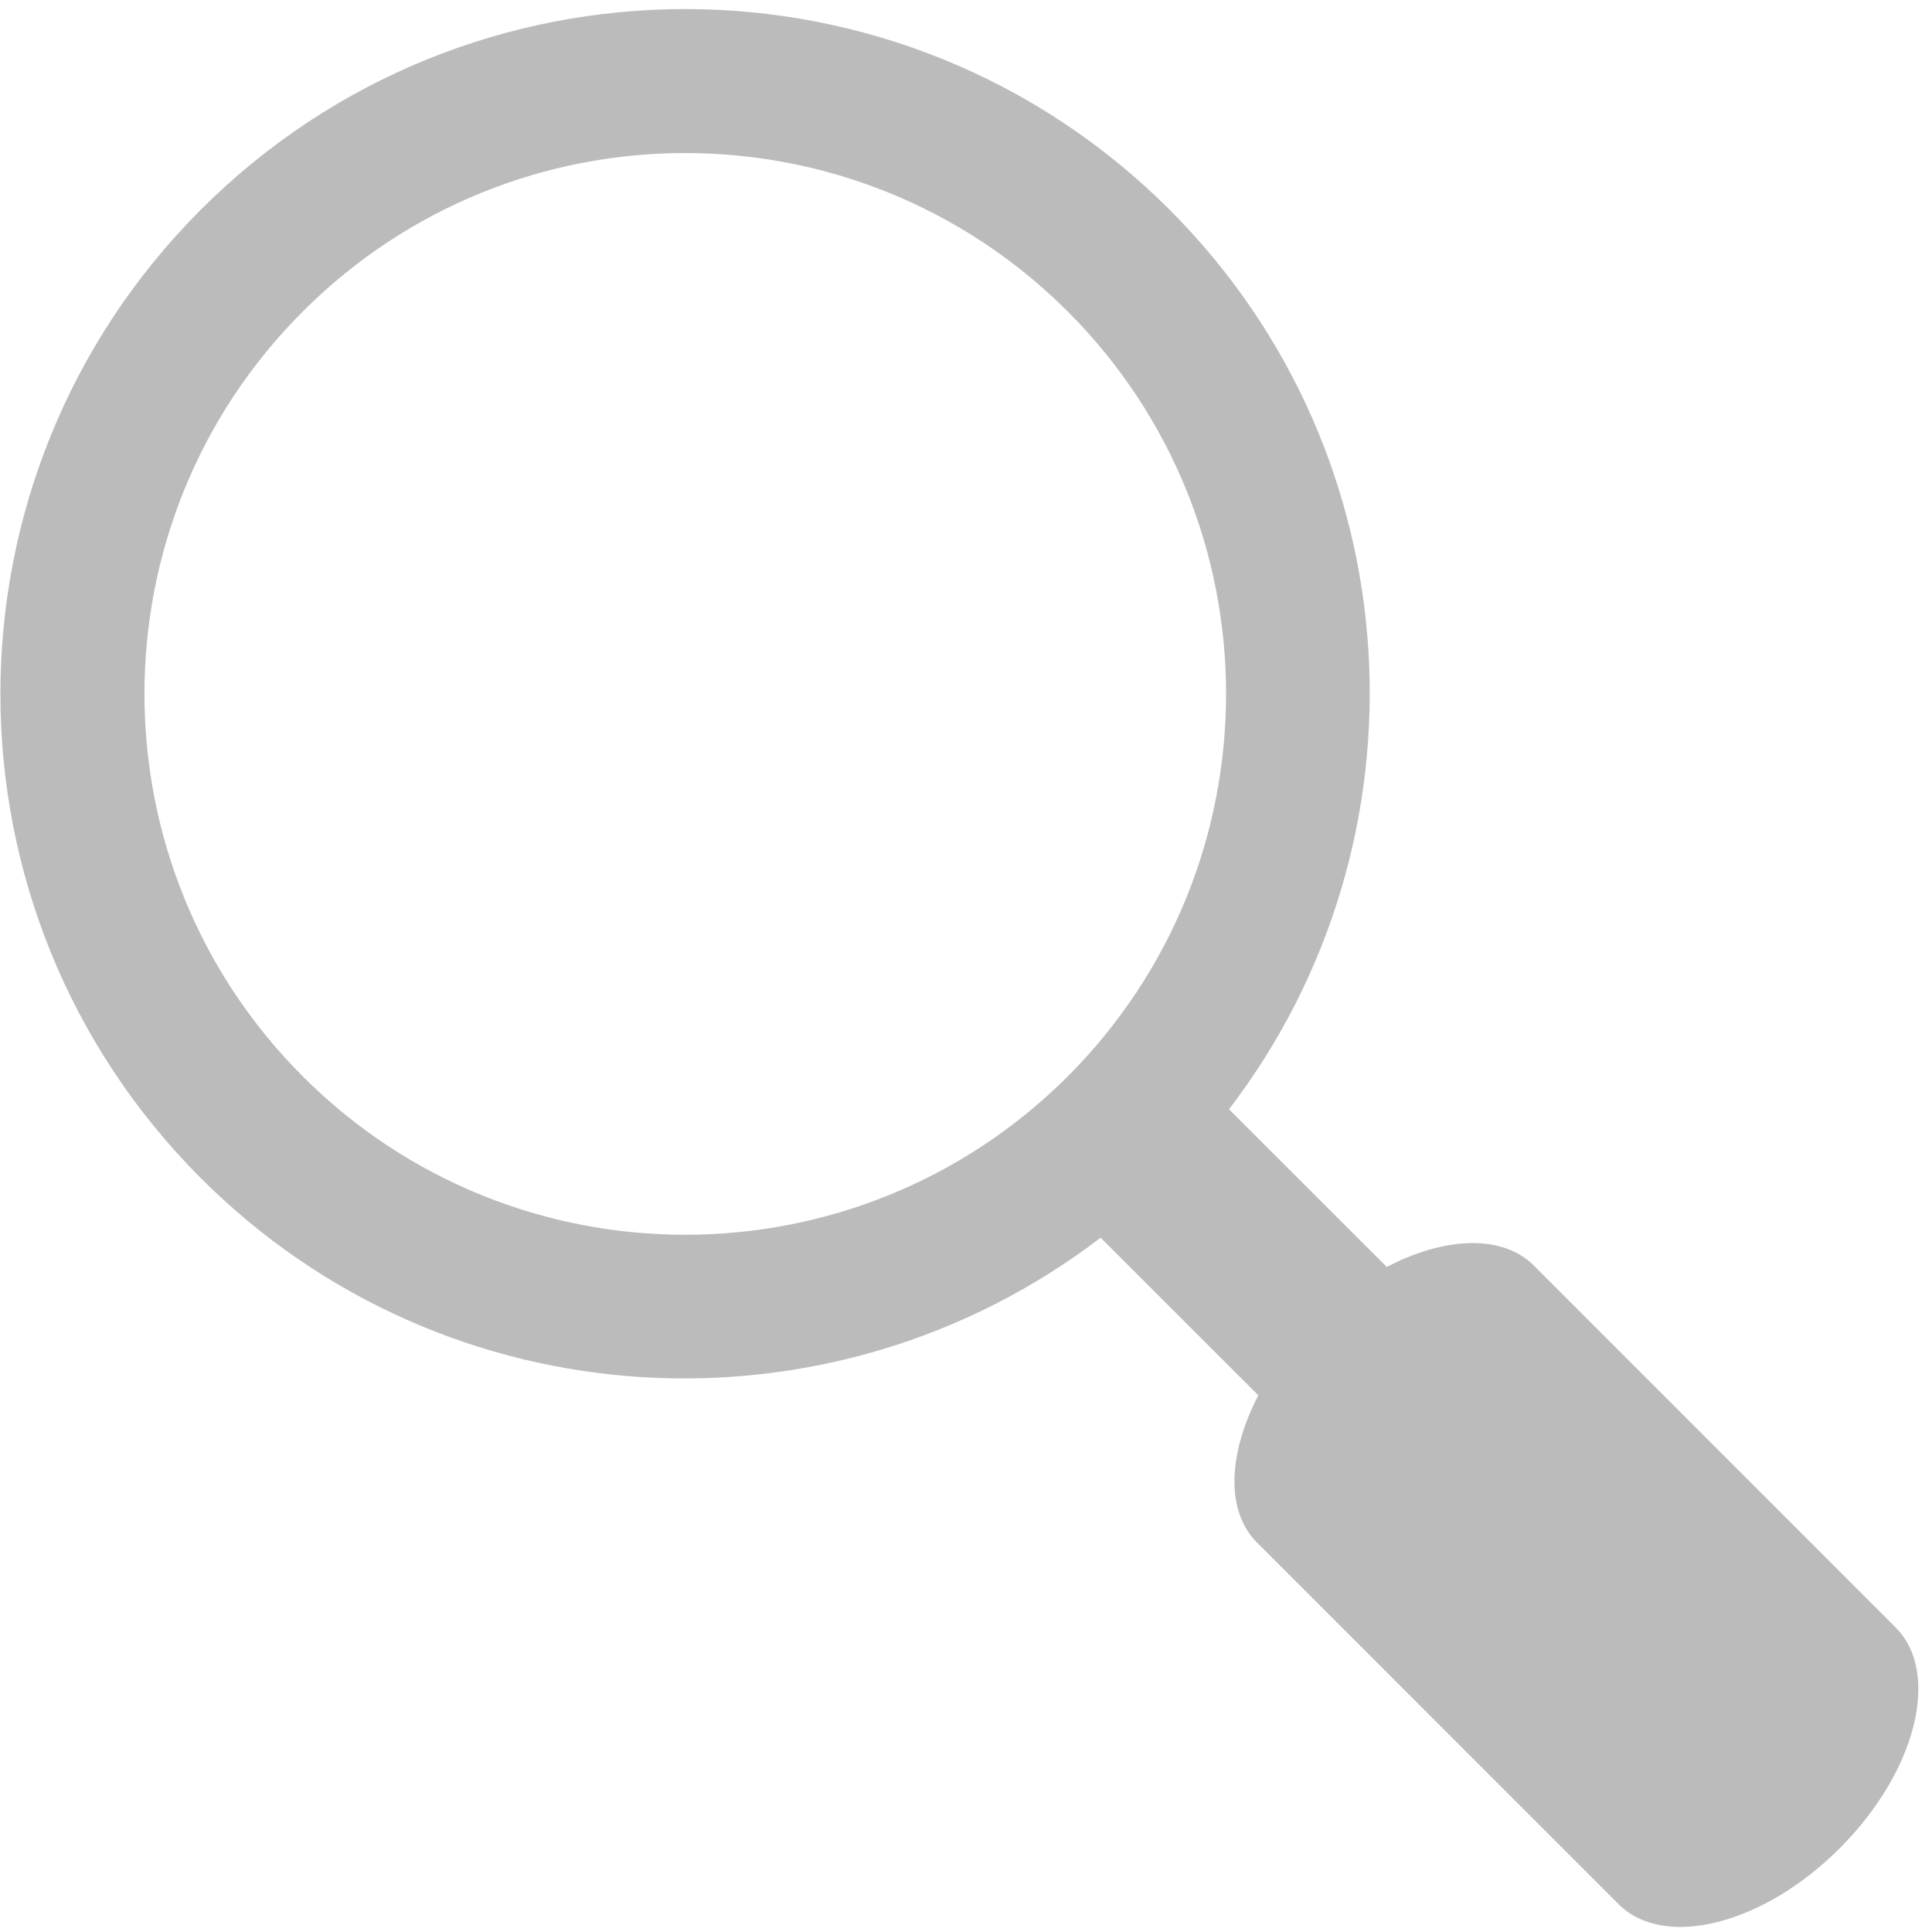<?xml version="1.0" encoding="UTF-8" standalone="no"?>
<svg width="65px" height="65px" viewBox="0 0 65 65" version="1.1" xmlns="http://www.w3.org/2000/svg" xmlns:xlink="http://www.w3.org/1999/xlink" xmlns:sketch="http://www.bohemiancoding.com/sketch/ns">
    <title>Slice 1</title>
    <description>Created with Sketch (http://www.bohemiancoding.com/sketch)</description>
    <defs></defs>
    <g id="Page-1" stroke="none" stroke-width="1" fill="none" fill-rule="evenodd" sketch:type="MSPage">
        <g id="_x32__action_search" sketch:type="MSLayerGroup" fill="#bbb">
            <path d="M63.771,54.748 L51.607,42.58 C50.537,41.512 48.599,41.613 46.657,42.625 L41.349,37.32 C48.263,28.287 47.611,15.318 39.346,7.052 C30.347,-1.944 15.759,-1.944 6.759,7.052 C-2.235,16.052 -2.235,30.64 6.759,39.639 C15.027,47.904 27.995,48.556 37.029,41.64 L42.336,46.944 C41.324,48.89 41.221,50.826 42.289,51.896 L54.455,64.064 C55.992,65.599 59.329,64.755 61.896,62.181 C64.467,59.614 65.311,56.283 63.771,54.748 L63.771,54.748 Z M10.188,36.215 C3.084,29.106 3.084,17.582 10.188,10.479 C17.297,3.37 28.809,3.375 35.922,10.479 C43.026,17.583 43.026,29.102 35.922,36.215 C28.809,43.318 17.291,43.318 10.188,36.215 L10.188,36.215 Z" id="Shape" sketch:type="MSShapeGroup"></path>
        </g>
    </g>
</svg>